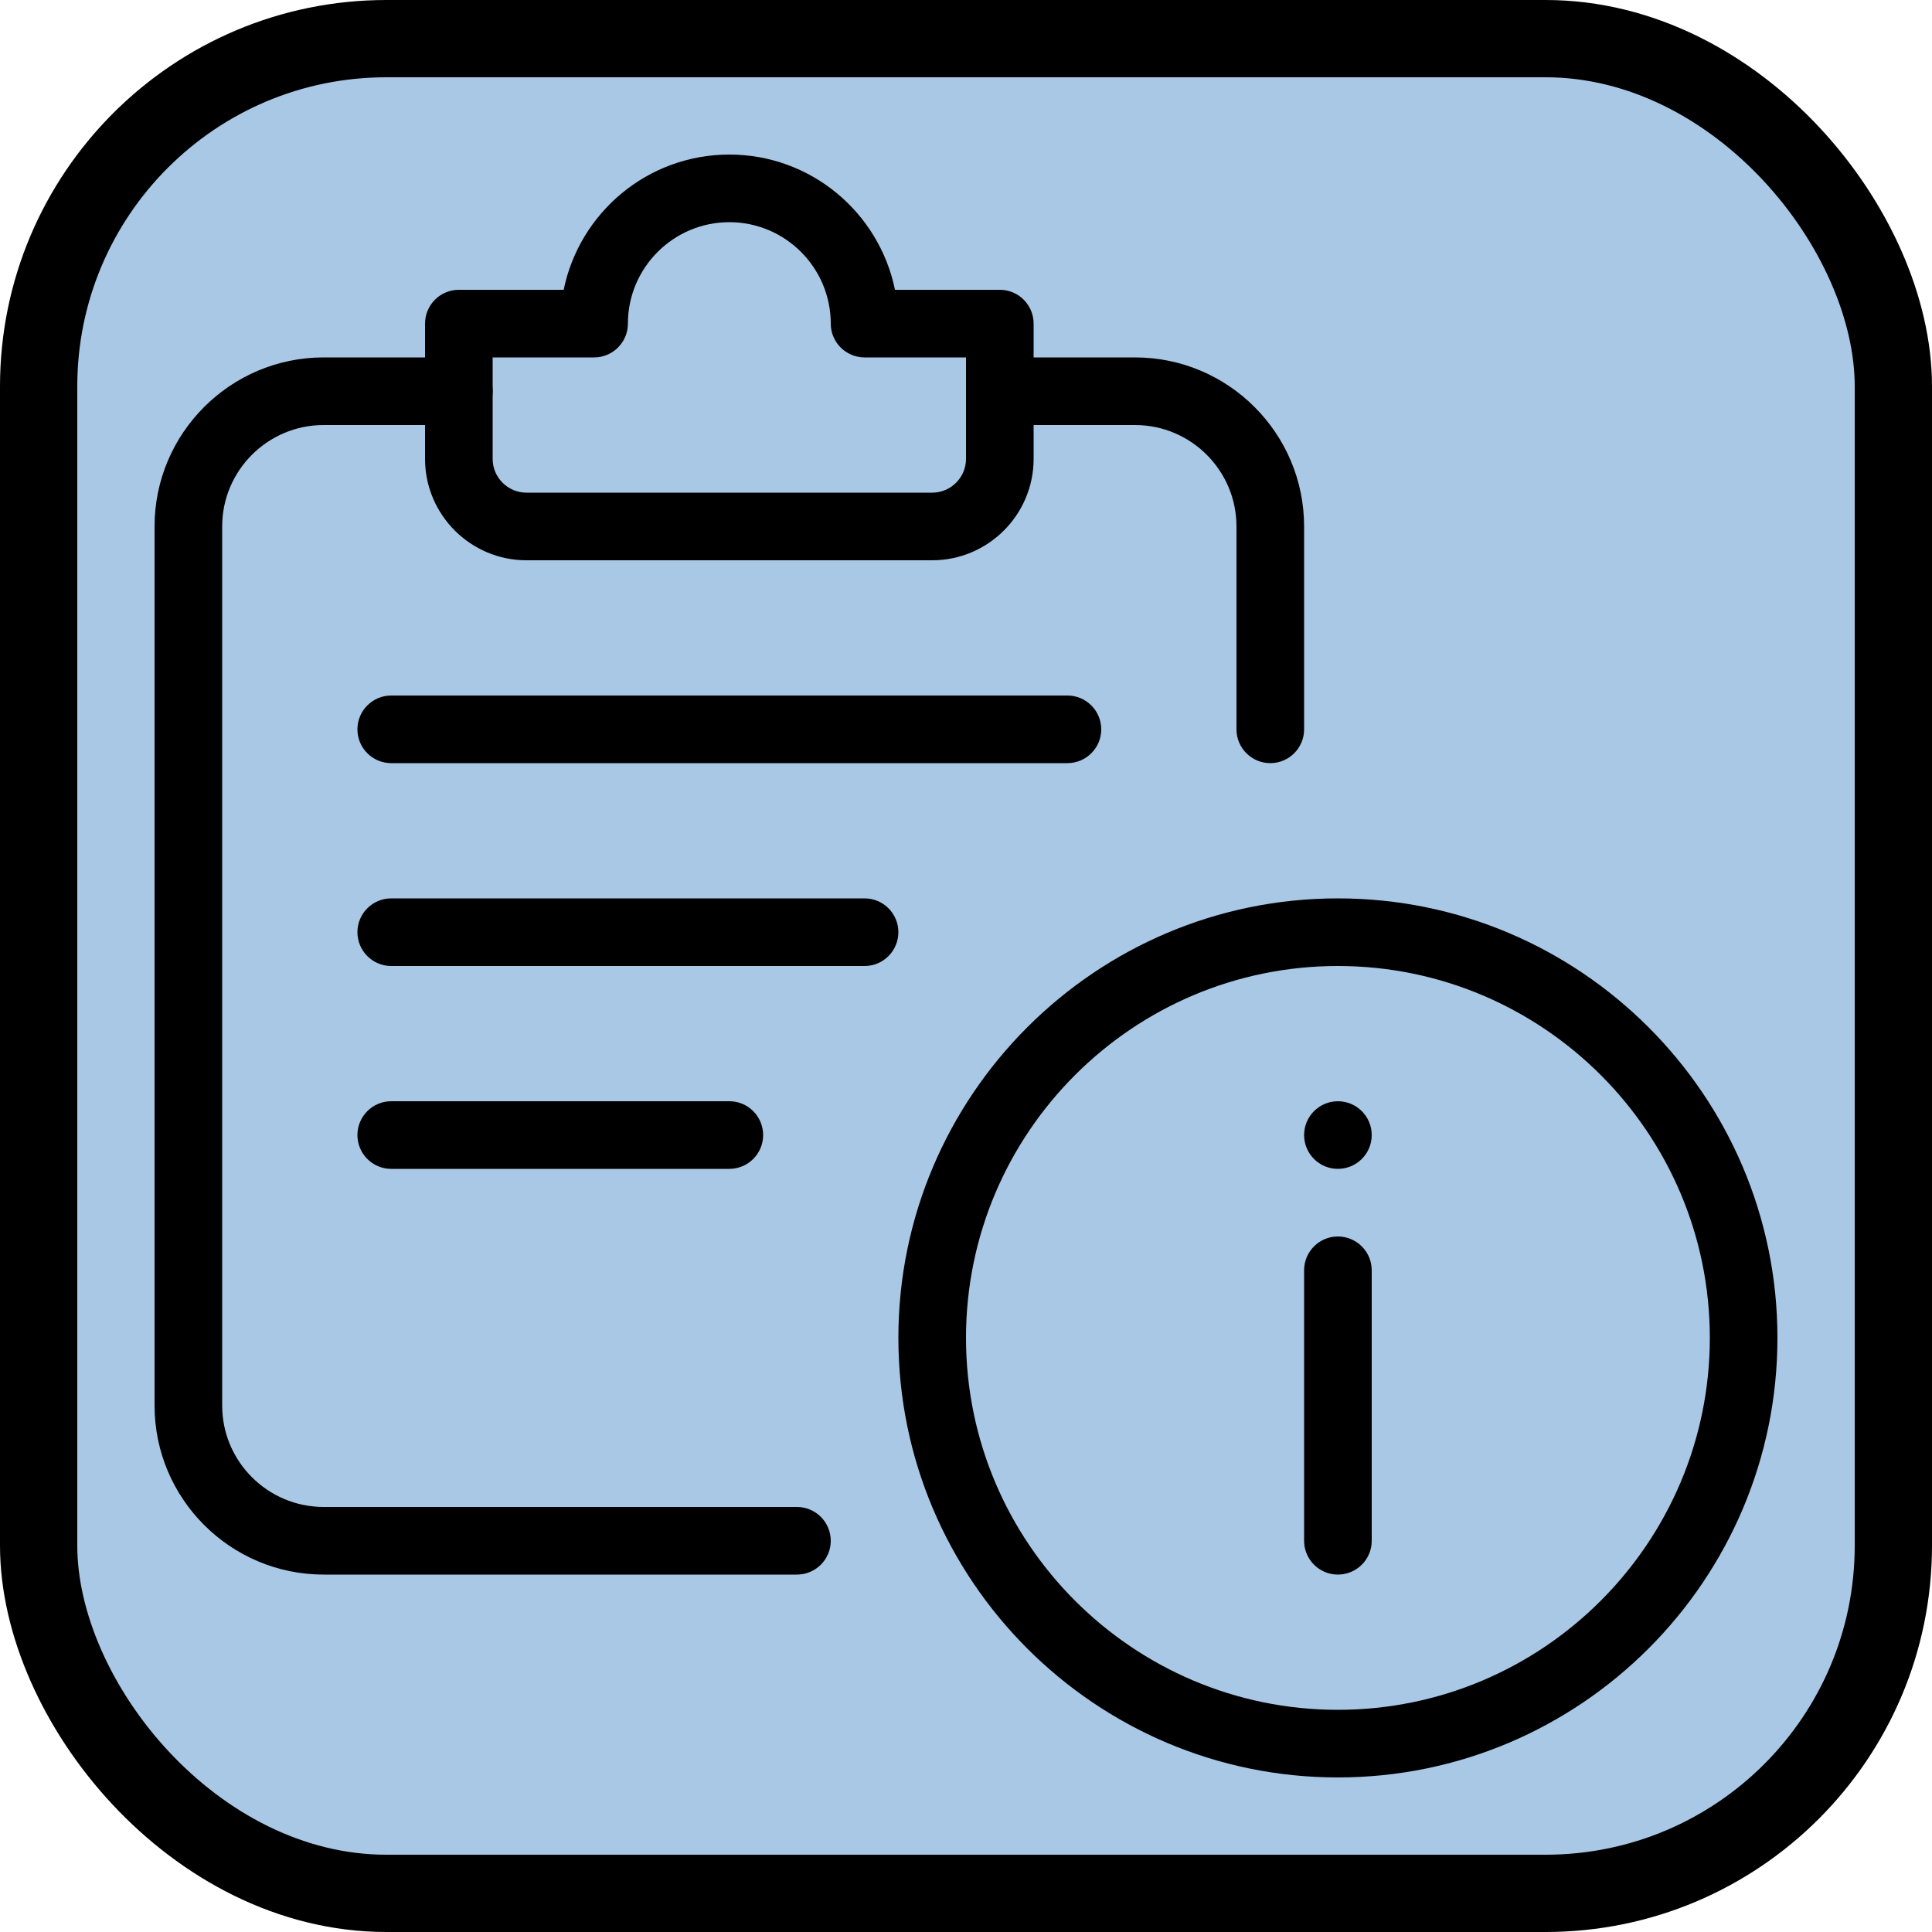 <svg width="25" height="25" viewBox="0 0 25 25" fill="none" xmlns="http://www.w3.org/2000/svg">
<rect x="0.5" y="0.5" width="24" height="24" rx="4.5" fill="#A8C8E6" stroke="black"/>
<g clip-path="url(#clip0)">
<path d="M17.312 23C14.177 23 11.625 20.448 11.625 17.312C11.625 14.177 14.177 11.625 17.312 11.625C20.448 11.625 23 14.177 23 17.312C23 20.448 20.448 23 17.312 23ZM17.312 12.5C14.659 12.5 12.5 14.659 12.5 17.312C12.5 19.965 14.659 22.125 17.312 22.125C19.966 22.125 22.125 19.965 22.125 17.312C22.125 14.659 19.966 12.5 17.312 12.5Z" fill="black"/>
<path d="M17.312 20.375C17.071 20.375 16.875 20.179 16.875 19.938V16.438C16.875 16.196 17.071 16 17.312 16C17.554 16 17.75 16.196 17.75 16.438V19.938C17.75 20.179 17.554 20.375 17.312 20.375Z" fill="black"/>
<path d="M17.312 15.125C17.554 15.125 17.75 14.929 17.75 14.688C17.75 14.446 17.554 14.25 17.312 14.25C17.071 14.25 16.875 14.446 16.875 14.688C16.875 14.929 17.071 15.125 17.312 15.125Z" fill="black"/>
<path d="M10.312 20.375H4.188C2.982 20.375 2 19.394 2 18.188V6.812C2 5.606 2.982 4.625 4.188 4.625H5.938C6.179 4.625 6.375 4.821 6.375 5.062C6.375 5.304 6.179 5.5 5.938 5.5H4.188C3.464 5.5 2.875 6.089 2.875 6.812V18.188C2.875 18.911 3.464 19.5 4.188 19.5H10.312C10.554 19.5 10.75 19.696 10.75 19.938C10.75 20.179 10.554 20.375 10.312 20.375Z" fill="black"/>
<path d="M12.062 7.25H6.812C6.089 7.25 5.5 6.661 5.5 5.938V4.188C5.5 3.946 5.696 3.75 5.938 3.75H7.294C7.498 2.752 8.38 2 9.438 2C10.495 2 11.377 2.752 11.581 3.75H12.938C13.179 3.75 13.375 3.946 13.375 4.188V5.938C13.375 6.661 12.786 7.25 12.062 7.25ZM6.375 4.625V5.938C6.375 6.178 6.571 6.375 6.812 6.375H12.062C12.304 6.375 12.5 6.178 12.5 5.938V4.625H11.188C10.946 4.625 10.75 4.429 10.75 4.188C10.75 3.464 10.161 2.875 9.438 2.875C8.714 2.875 8.125 3.464 8.125 4.188C8.125 4.429 7.929 4.625 7.688 4.625H6.375Z" fill="black"/>
<path d="M13.812 9.875H5.062C4.821 9.875 4.625 9.679 4.625 9.438C4.625 9.196 4.821 9 5.062 9H13.812C14.054 9 14.25 9.196 14.25 9.438C14.25 9.679 14.054 9.875 13.812 9.875Z" fill="black"/>
<path d="M11.188 12.5H5.062C4.821 12.5 4.625 12.304 4.625 12.062C4.625 11.821 4.821 11.625 5.062 11.625H11.188C11.429 11.625 11.625 11.821 11.625 12.062C11.625 12.304 11.429 12.5 11.188 12.5Z" fill="black"/>
<path d="M9.438 15.125H5.062C4.821 15.125 4.625 14.929 4.625 14.688C4.625 14.446 4.821 14.25 5.062 14.25H9.438C9.679 14.25 9.875 14.446 9.875 14.688C9.875 14.929 9.679 15.125 9.438 15.125Z" fill="black"/>
<path d="M16.438 9.875C16.196 9.875 16 9.679 16 9.438V6.812C16 6.089 15.411 5.5 14.688 5.5H12.938C12.696 5.5 12.5 5.304 12.5 5.062C12.5 4.821 12.696 4.625 12.938 4.625H14.688C15.893 4.625 16.875 5.606 16.875 6.812V9.438C16.875 9.679 16.679 9.875 16.438 9.875Z" fill="black"/>
</g>
<defs>
<clipPath id="clip0">
<rect width="21" height="21" fill="white" transform="translate(2 2)"/>
</clipPath>
</defs>
</svg>
